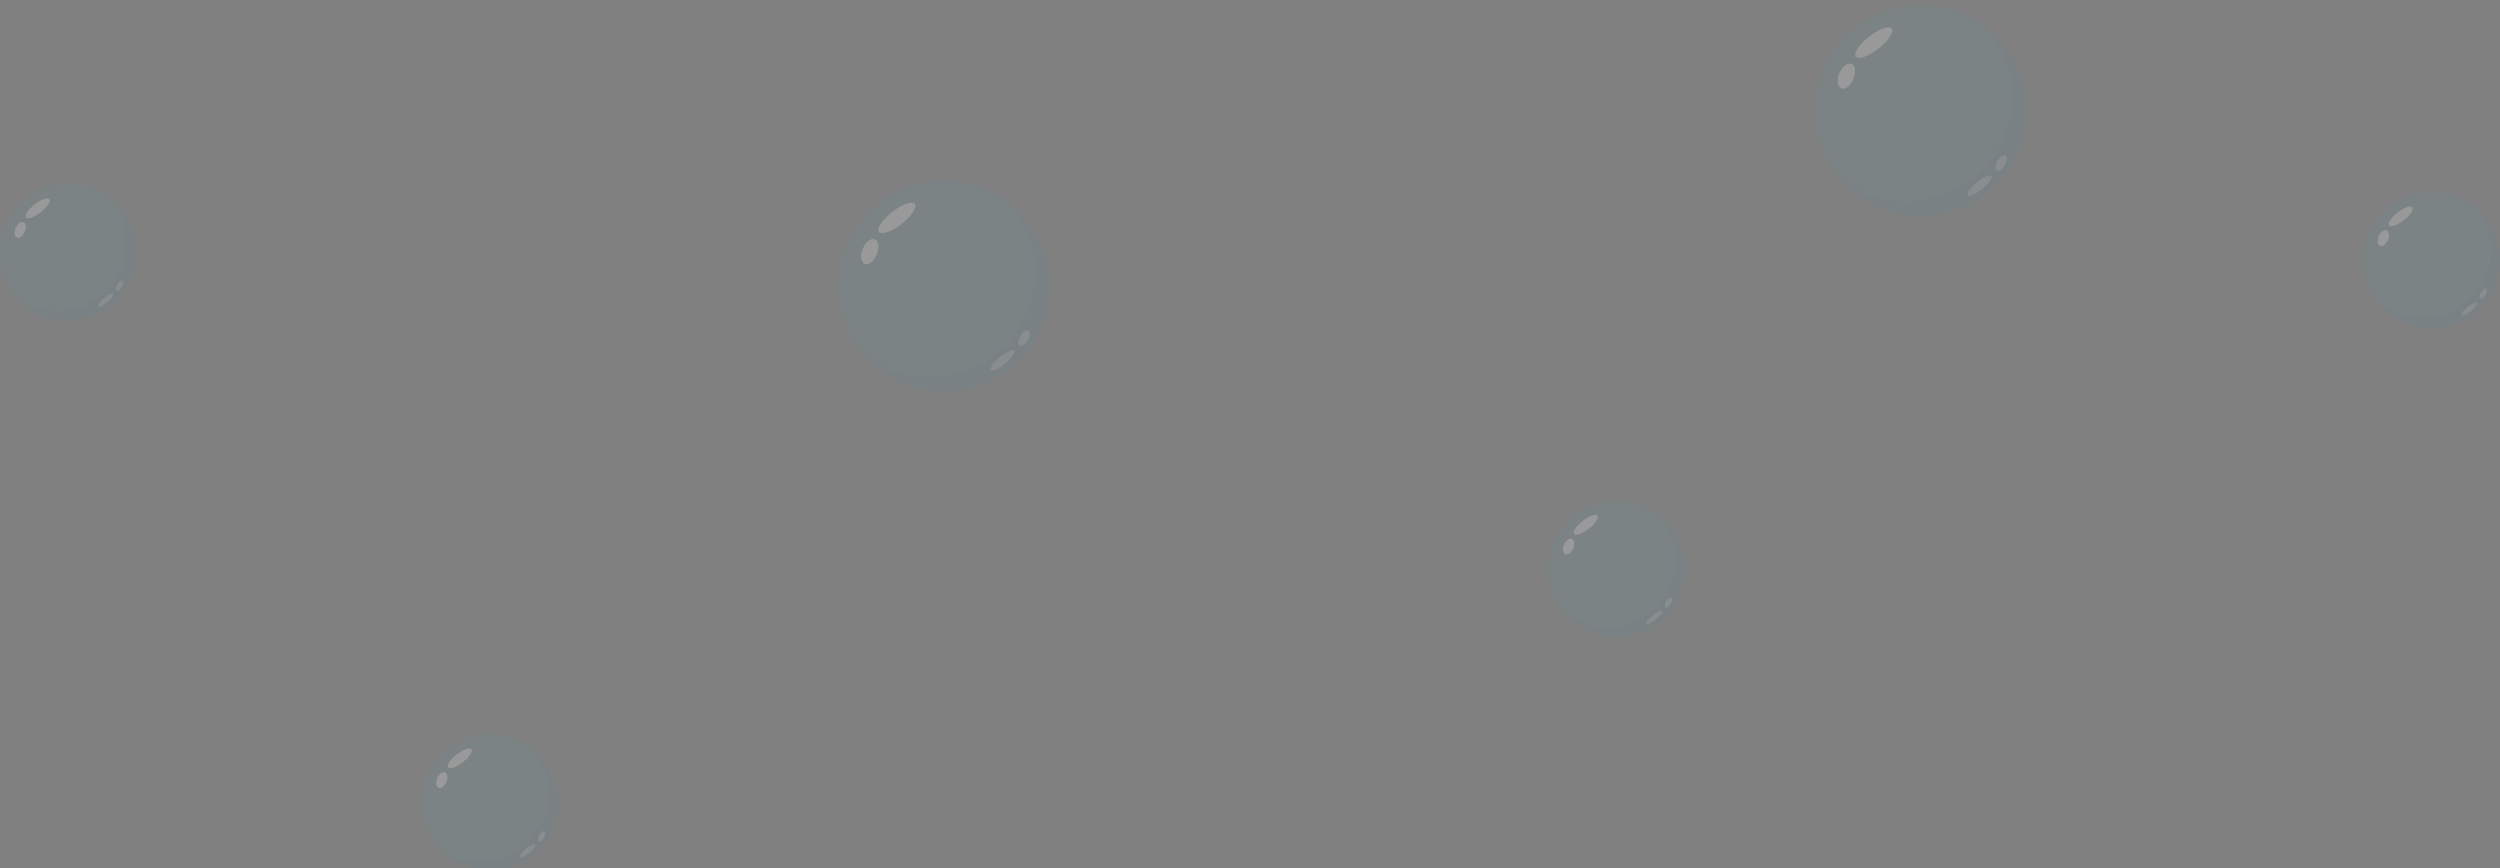 <?xml version="1.0" encoding="utf-8"?>
<!-- Generator: Adobe Illustrator 22.1.0, SVG Export Plug-In . SVG Version: 6.00 Build 0)  -->
<svg version="1.1" id="Layer_1" xmlns="http://www.w3.org/2000/svg" xmlns:xlink="http://www.w3.org/1999/xlink" x="0px" y="0px"
	 viewBox="0 0 656.4 228" style="enable-background:new 0 0 656.4 228;" xml:space="preserve">
<rect x="0" y="0" width="656.4" height="228" fill="#808080" stroke="none"/>
<style type="text/css">
	.st0{opacity:0.2;}
	.st1{opacity:0.2;fill:#00C3FF;}
	.st2{opacity:5.000000e-02;}
	.st3{fill:#FFFFFF;}
	.st4{opacity:0.5;fill:#FFFFFF;}
</style>
<g class="st0">
	<circle class="st1" cx="504.4" cy="29.1" r="27.7"/>
	<path class="st2" d="M524,48.6c-10.8,10.8-28.4,10.8-39.2,0c-0.6-0.6-1.2-1.3-1.8-2c10.9,9,27,8.4,37.2-1.8
		C530.4,34.7,531,18.6,522,7.7c0.7,0.6,1.3,1.2,2,1.8C534.8,20.3,534.8,37.8,524,48.6z"/>
	<ellipse transform="matrix(0.788 -0.615 0.615 0.788 97.228 305.082)" class="st3" cx="492.2" cy="11.2" rx="6" ry="2"/>
	<ellipse transform="matrix(0.391 -0.92 0.92 0.391 276.836 458.417)" class="st3" cx="485" cy="19.9" rx="3.5" ry="2"/>
	<ellipse transform="matrix(0.773 -0.634 0.634 0.773 87.233 340.795)" class="st4" cx="519.8" cy="48.5" rx="4" ry="1.1"/>
	<ellipse transform="matrix(0.5 -0.866 0.866 0.5 225.655 476.366)" class="st4" cx="525.4" cy="42.8" rx="2.3" ry="1.1"/>
</g>
<g class="st0">
	<circle class="st1" cx="247.9" cy="75.1" r="27.7"/>
	<path class="st2" d="M267.5,94.7c-10.8,10.8-28.4,10.8-39.2,0c-0.6-0.6-1.2-1.3-1.8-2c10.9,9,27,8.4,37.2-1.8s10.8-26.3,1.8-37.2
		c0.7,0.6,1.3,1.2,2,1.8C278.3,66.3,278.3,83.9,267.5,94.7z"/>
	<ellipse transform="matrix(0.788 -0.615 0.615 0.788 14.653 157.043)" class="st3" cx="235.6" cy="57.2" rx="6" ry="2"/>
	<ellipse transform="matrix(0.391 -0.92 0.92 0.391 78.342 250.379)" class="st3" cx="228.4" cy="66" rx="3.5" ry="2"/>
	<ellipse transform="matrix(0.773 -0.634 0.634 0.773 -0.211 188.5)" class="st4" cx="263.3" cy="94.5" rx="4" ry="1.1"/>
	<ellipse transform="matrix(0.5 -0.866 0.866 0.5 57.536 277.237)" class="st4" cx="268.9" cy="88.8" rx="2.3" ry="1.1"/>
</g>
<g class="st0">
	<circle class="st1" cx="424.5" cy="149.4" r="17.9"/>
	<path class="st2" d="M437.2,162c-7,7-18.3,7-25.3,0c-0.4-0.4-0.8-0.8-1.2-1.3c7,5.8,17.4,5.4,24-1.2c6.6-6.6,7-17,1.2-24
		c0.4,0.4,0.9,0.8,1.3,1.2C444.2,143.7,444.2,155,437.2,162z"/>
	<ellipse transform="matrix(0.788 -0.615 0.615 0.788 3.355 285.405)" class="st3" cx="416.6" cy="137.8" rx="3.9" ry="1.3"/>
	<ellipse transform="matrix(0.391 -0.92 0.92 0.391 118.728 466.44)" class="st3" cx="412" cy="143.5" rx="2.2" ry="1.3"/>
	<ellipse transform="matrix(0.773 -0.634 0.634 0.773 -4.086 312.389)" class="st4" cx="434.4" cy="161.9" rx="2.6" ry="0.7"/>
	<ellipse transform="matrix(0.5 -0.866 0.866 0.5 82.021 458.449)" class="st4" cx="438" cy="158.2" rx="1.5" ry="0.7"/>
</g>
<g class="st0">
	<circle class="st1" cx="638.5" cy="68.3" r="17.9"/>
	<path class="st2" d="M651.2,80.9c-7,7-18.3,7-25.3,0c-0.4-0.4-0.8-0.8-1.2-1.3c7,5.8,17.4,5.4,24-1.2c6.6-6.6,7-17,1.2-24
		c0.4,0.4,0.9,0.8,1.3,1.2C658.2,62.6,658.2,73.9,651.2,80.9z"/>
	<ellipse transform="matrix(0.788 -0.615 0.615 0.788 98.489 399.884)" class="st3" cx="630.6" cy="56.8" rx="3.9" ry="1.3"/>
	<ellipse transform="matrix(0.391 -0.92 0.92 0.391 323.59 614.029)" class="st3" cx="626" cy="62.4" rx="2.2" ry="1.3"/>
	<ellipse transform="matrix(0.773 -0.634 0.634 0.773 95.937 429.758)" class="st4" cx="648.4" cy="80.8" rx="2.6" ry="0.7"/>
	<ellipse transform="matrix(0.5 -0.866 0.866 0.5 259.229 603.244)" class="st4" cx="652" cy="77.1" rx="1.5" ry="0.7"/>
</g>
<g class="st0">
	<circle class="st1" cx="128.7" cy="210.7" r="17.9"/>
	<path class="st2" d="M141.3,223.4c-7,7-18.3,7-25.3,0c-0.4-0.4-0.8-0.8-1.2-1.3c7,5.8,17.4,5.4,24-1.2c6.6-6.6,7-17,1.2-24
		c0.4,0.4,0.9,0.8,1.3,1.2C148.3,205.1,148.3,216.4,141.3,223.4z"/>
	
		<ellipse transform="matrix(0.788 -0.615 0.615 0.788 -96.972 116.428)" class="st3" cx="120.8" cy="199.2" rx="3.9" ry="1.3"/>
	
		<ellipse transform="matrix(0.391 -0.92 0.92 0.391 -117.813 231.557)" class="st3" cx="116.1" cy="204.8" rx="2.2" ry="1.3"/>
	
		<ellipse transform="matrix(0.773 -0.634 0.634 0.773 -110.189 138.632)" class="st4" cx="138.6" cy="223.3" rx="2.6" ry="0.7"/>
	<ellipse transform="matrix(0.5 -0.866 0.866 0.5 -119.04 232.94)" class="st4" cx="142.2" cy="219.6" rx="1.5" ry="0.7"/>
</g>
<g class="st0">
	<circle class="st1" cx="17.9" cy="66.2" r="17.9"/>
	<path class="st2" d="M30.5,78.9c-7,7-18.3,7-25.3,0c-0.4-0.4-0.8-0.8-1.2-1.3c7,5.8,17.4,5.4,24-1.2s7-17,1.2-24
		c0.4,0.4,0.9,0.8,1.3,1.2C37.5,60.6,37.5,71.9,30.5,78.9z"/>
	<ellipse transform="matrix(0.788 -0.615 0.615 0.788 -31.555 17.689)" class="st3" cx="9.9" cy="54.7" rx="3.9" ry="1.3"/>
	<ellipse transform="matrix(0.391 -0.92 0.92 0.391 -52.327 41.616)" class="st3" cx="5.3" cy="60.4" rx="2.2" ry="1.3"/>
	<ellipse transform="matrix(0.773 -0.634 0.634 0.773 -43.692 35.505)" class="st4" cx="27.8" cy="78.8" rx="2.6" ry="0.7"/>
	<ellipse transform="matrix(0.5 -0.866 0.866 0.5 -49.342 64.711)" class="st4" cx="31.4" cy="75.1" rx="1.5" ry="0.7"/>
</g>
</svg>
